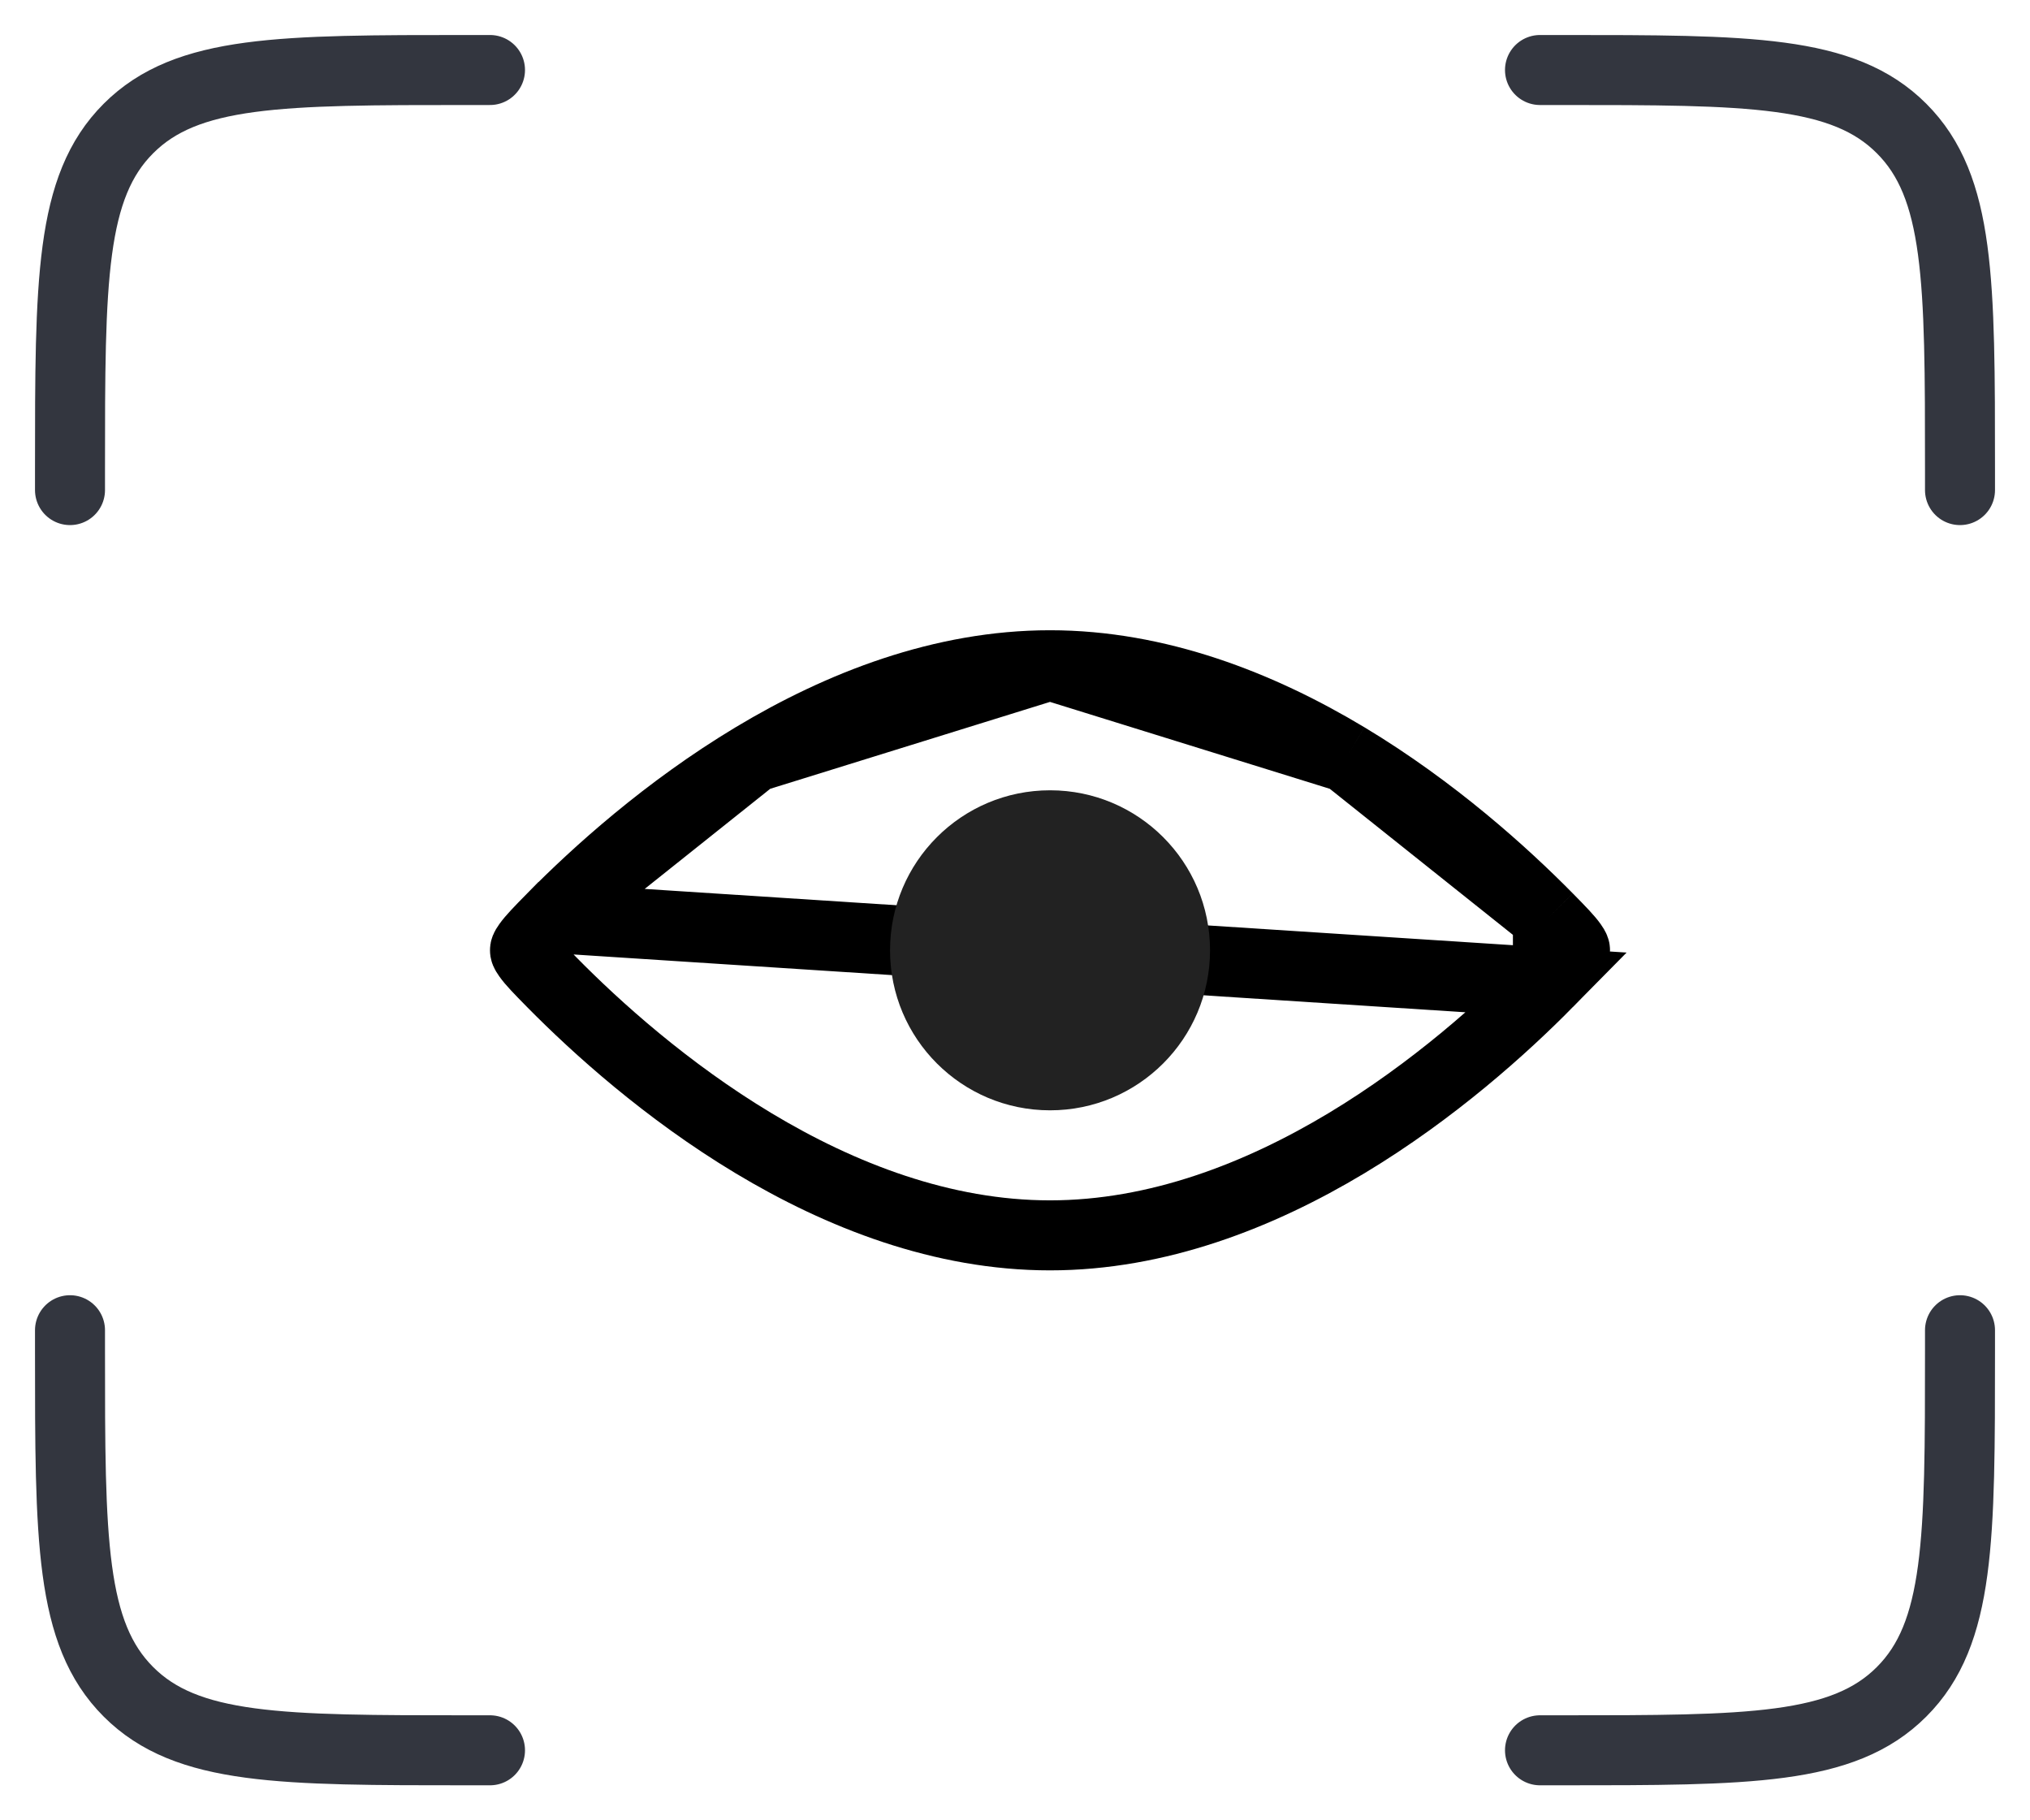 <svg width="29" height="26" viewBox="0 0 29 26" fill="none" xmlns="http://www.w3.org/2000/svg">
<path d="M22.113 14.034L22.113 14.034C21.483 14.673 20.477 15.582 19.235 16.329C17.99 17.077 16.536 17.645 15 17.645C13.463 17.645 12.01 17.077 10.765 16.329C9.522 15.582 8.517 14.673 7.887 14.034C7.699 13.843 7.6 13.741 7.54 13.656C7.499 13.599 7.5 13.583 7.5 13.575C7.5 13.574 7.5 13.574 7.5 13.573C7.5 13.572 7.5 13.572 7.5 13.571C7.5 13.563 7.499 13.547 7.54 13.49C7.6 13.406 7.699 13.303 7.887 13.112L22.113 14.034ZM22.113 14.034C22.301 13.843 22.4 13.741 22.46 13.656C22.501 13.599 22.5 13.583 22.5 13.575C22.5 13.574 22.5 13.574 22.5 13.573C22.5 13.572 22.5 13.572 22.5 13.571C22.5 13.563 22.501 13.547 22.46 13.49C22.4 13.406 22.301 13.303 22.113 13.112L22.113 13.112M22.113 14.034L22.113 13.112M22.113 13.112C21.483 12.473 20.477 11.564 19.235 10.817M22.113 13.112L19.235 10.817M19.235 10.817C17.99 10.069 16.536 9.502 15 9.502M19.235 10.817L15 9.502M15 9.502C13.463 9.502 12.01 10.069 10.765 10.817M15 9.502L10.765 10.817M10.765 10.817C9.522 11.564 8.517 12.473 7.887 13.112L10.765 10.817Z" stroke="black"/>
<path d="M15.001 11.288C16.263 11.288 17.286 12.311 17.286 13.574C17.286 14.836 16.263 15.859 15.001 15.859C13.738 15.859 12.715 14.836 12.715 13.574C12.715 12.311 13.738 11.288 15.001 11.288Z" fill="#222222"/>
<path d="M7 1H6.7C4.013 1 2.67 1 1.835 1.835C1 2.669 1 4.013 1 6.7V7M7 25H6.7C4.013 25 2.67 25 1.835 24.165C1 23.331 1 21.987 1 19.3V19M22 1H22.3C24.987 1 26.331 1 27.165 1.835C28 2.669 28 4.013 28 6.7V7M22 25H22.3C24.987 25 26.331 25 27.165 24.165C28 23.331 28 21.987 28 19.3V19" stroke="#33363F" stroke-linecap="round"/>
</svg>
